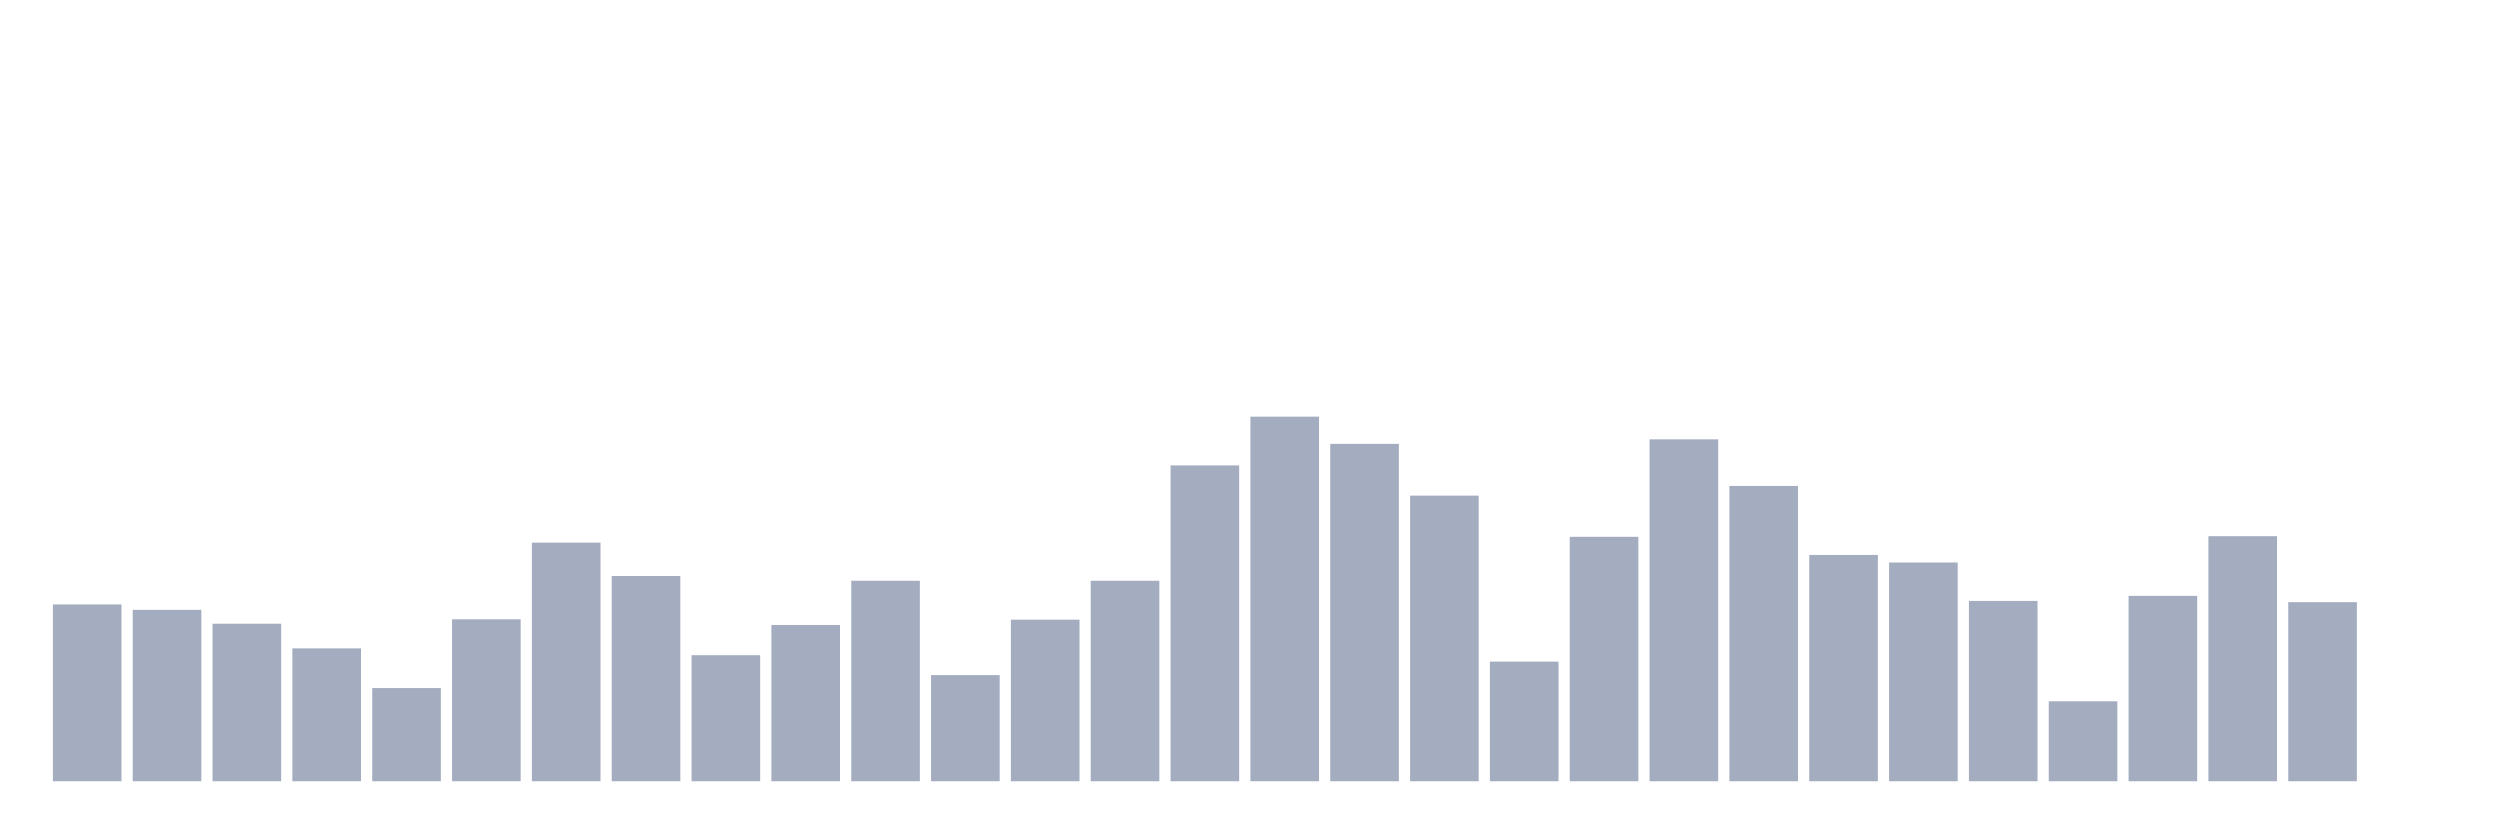<svg xmlns="http://www.w3.org/2000/svg" viewBox="0 0 480 160"><g transform="translate(10,10)"><rect class="bar" x="0.153" width="13.175" y="106.052" height="33.948" fill="rgb(164,173,192)"></rect><rect class="bar" x="15.482" width="13.175" y="107.092" height="32.908" fill="rgb(164,173,192)"></rect><rect class="bar" x="30.81" width="13.175" y="109.751" height="30.249" fill="rgb(164,173,192)"></rect><rect class="bar" x="46.138" width="13.175" y="114.491" height="25.509" fill="rgb(164,173,192)"></rect><rect class="bar" x="61.466" width="13.175" y="122.107" height="17.893" fill="rgb(164,173,192)"></rect><rect class="bar" x="76.794" width="13.175" y="108.905" height="31.095" fill="rgb(164,173,192)"></rect><rect class="bar" x="92.123" width="13.175" y="94.18" height="45.82" fill="rgb(164,173,192)"></rect><rect class="bar" x="107.451" width="13.175" y="100.587" height="39.413" fill="rgb(164,173,192)"></rect><rect class="bar" x="122.779" width="13.175" y="115.796" height="24.204" fill="rgb(164,173,192)"></rect><rect class="bar" x="138.107" width="13.175" y="109.993" height="30.007" fill="rgb(164,173,192)"></rect><rect class="bar" x="153.436" width="13.175" y="101.506" height="38.494" fill="rgb(164,173,192)"></rect><rect class="bar" x="168.764" width="13.175" y="119.617" height="20.383" fill="rgb(164,173,192)"></rect><rect class="bar" x="184.092" width="13.175" y="108.978" height="31.022" fill="rgb(164,173,192)"></rect><rect class="bar" x="199.42" width="13.175" y="101.506" height="38.494" fill="rgb(164,173,192)"></rect><rect class="bar" x="214.748" width="13.175" y="79.358" height="60.642" fill="rgb(164,173,192)"></rect><rect class="bar" x="230.077" width="13.175" y="70" height="70" fill="rgb(164,173,192)"></rect><rect class="bar" x="245.405" width="13.175" y="75.223" height="64.777" fill="rgb(164,173,192)"></rect><rect class="bar" x="260.733" width="13.175" y="85.161" height="54.839" fill="rgb(164,173,192)"></rect><rect class="bar" x="276.061" width="13.175" y="117.029" height="22.971" fill="rgb(164,173,192)"></rect><rect class="bar" x="291.39" width="13.175" y="93.067" height="46.933" fill="rgb(164,173,192)"></rect><rect class="bar" x="306.718" width="13.175" y="74.352" height="65.648" fill="rgb(164,173,192)"></rect><rect class="bar" x="322.046" width="13.175" y="83.299" height="56.701" fill="rgb(164,173,192)"></rect><rect class="bar" x="337.374" width="13.175" y="96.549" height="43.451" fill="rgb(164,173,192)"></rect><rect class="bar" x="352.702" width="13.175" y="98" height="42" fill="rgb(164,173,192)"></rect><rect class="bar" x="368.031" width="13.175" y="105.375" height="34.625" fill="rgb(164,173,192)"></rect><rect class="bar" x="383.359" width="13.175" y="124.646" height="15.354" fill="rgb(164,173,192)"></rect><rect class="bar" x="398.687" width="13.175" y="104.408" height="35.592" fill="rgb(164,173,192)"></rect><rect class="bar" x="414.015" width="13.175" y="92.946" height="47.054" fill="rgb(164,173,192)"></rect><rect class="bar" x="429.344" width="13.175" y="105.617" height="34.383" fill="rgb(164,173,192)"></rect><rect class="bar" x="444.672" width="13.175" y="140" height="0" fill="rgb(164,173,192)"></rect></g></svg>